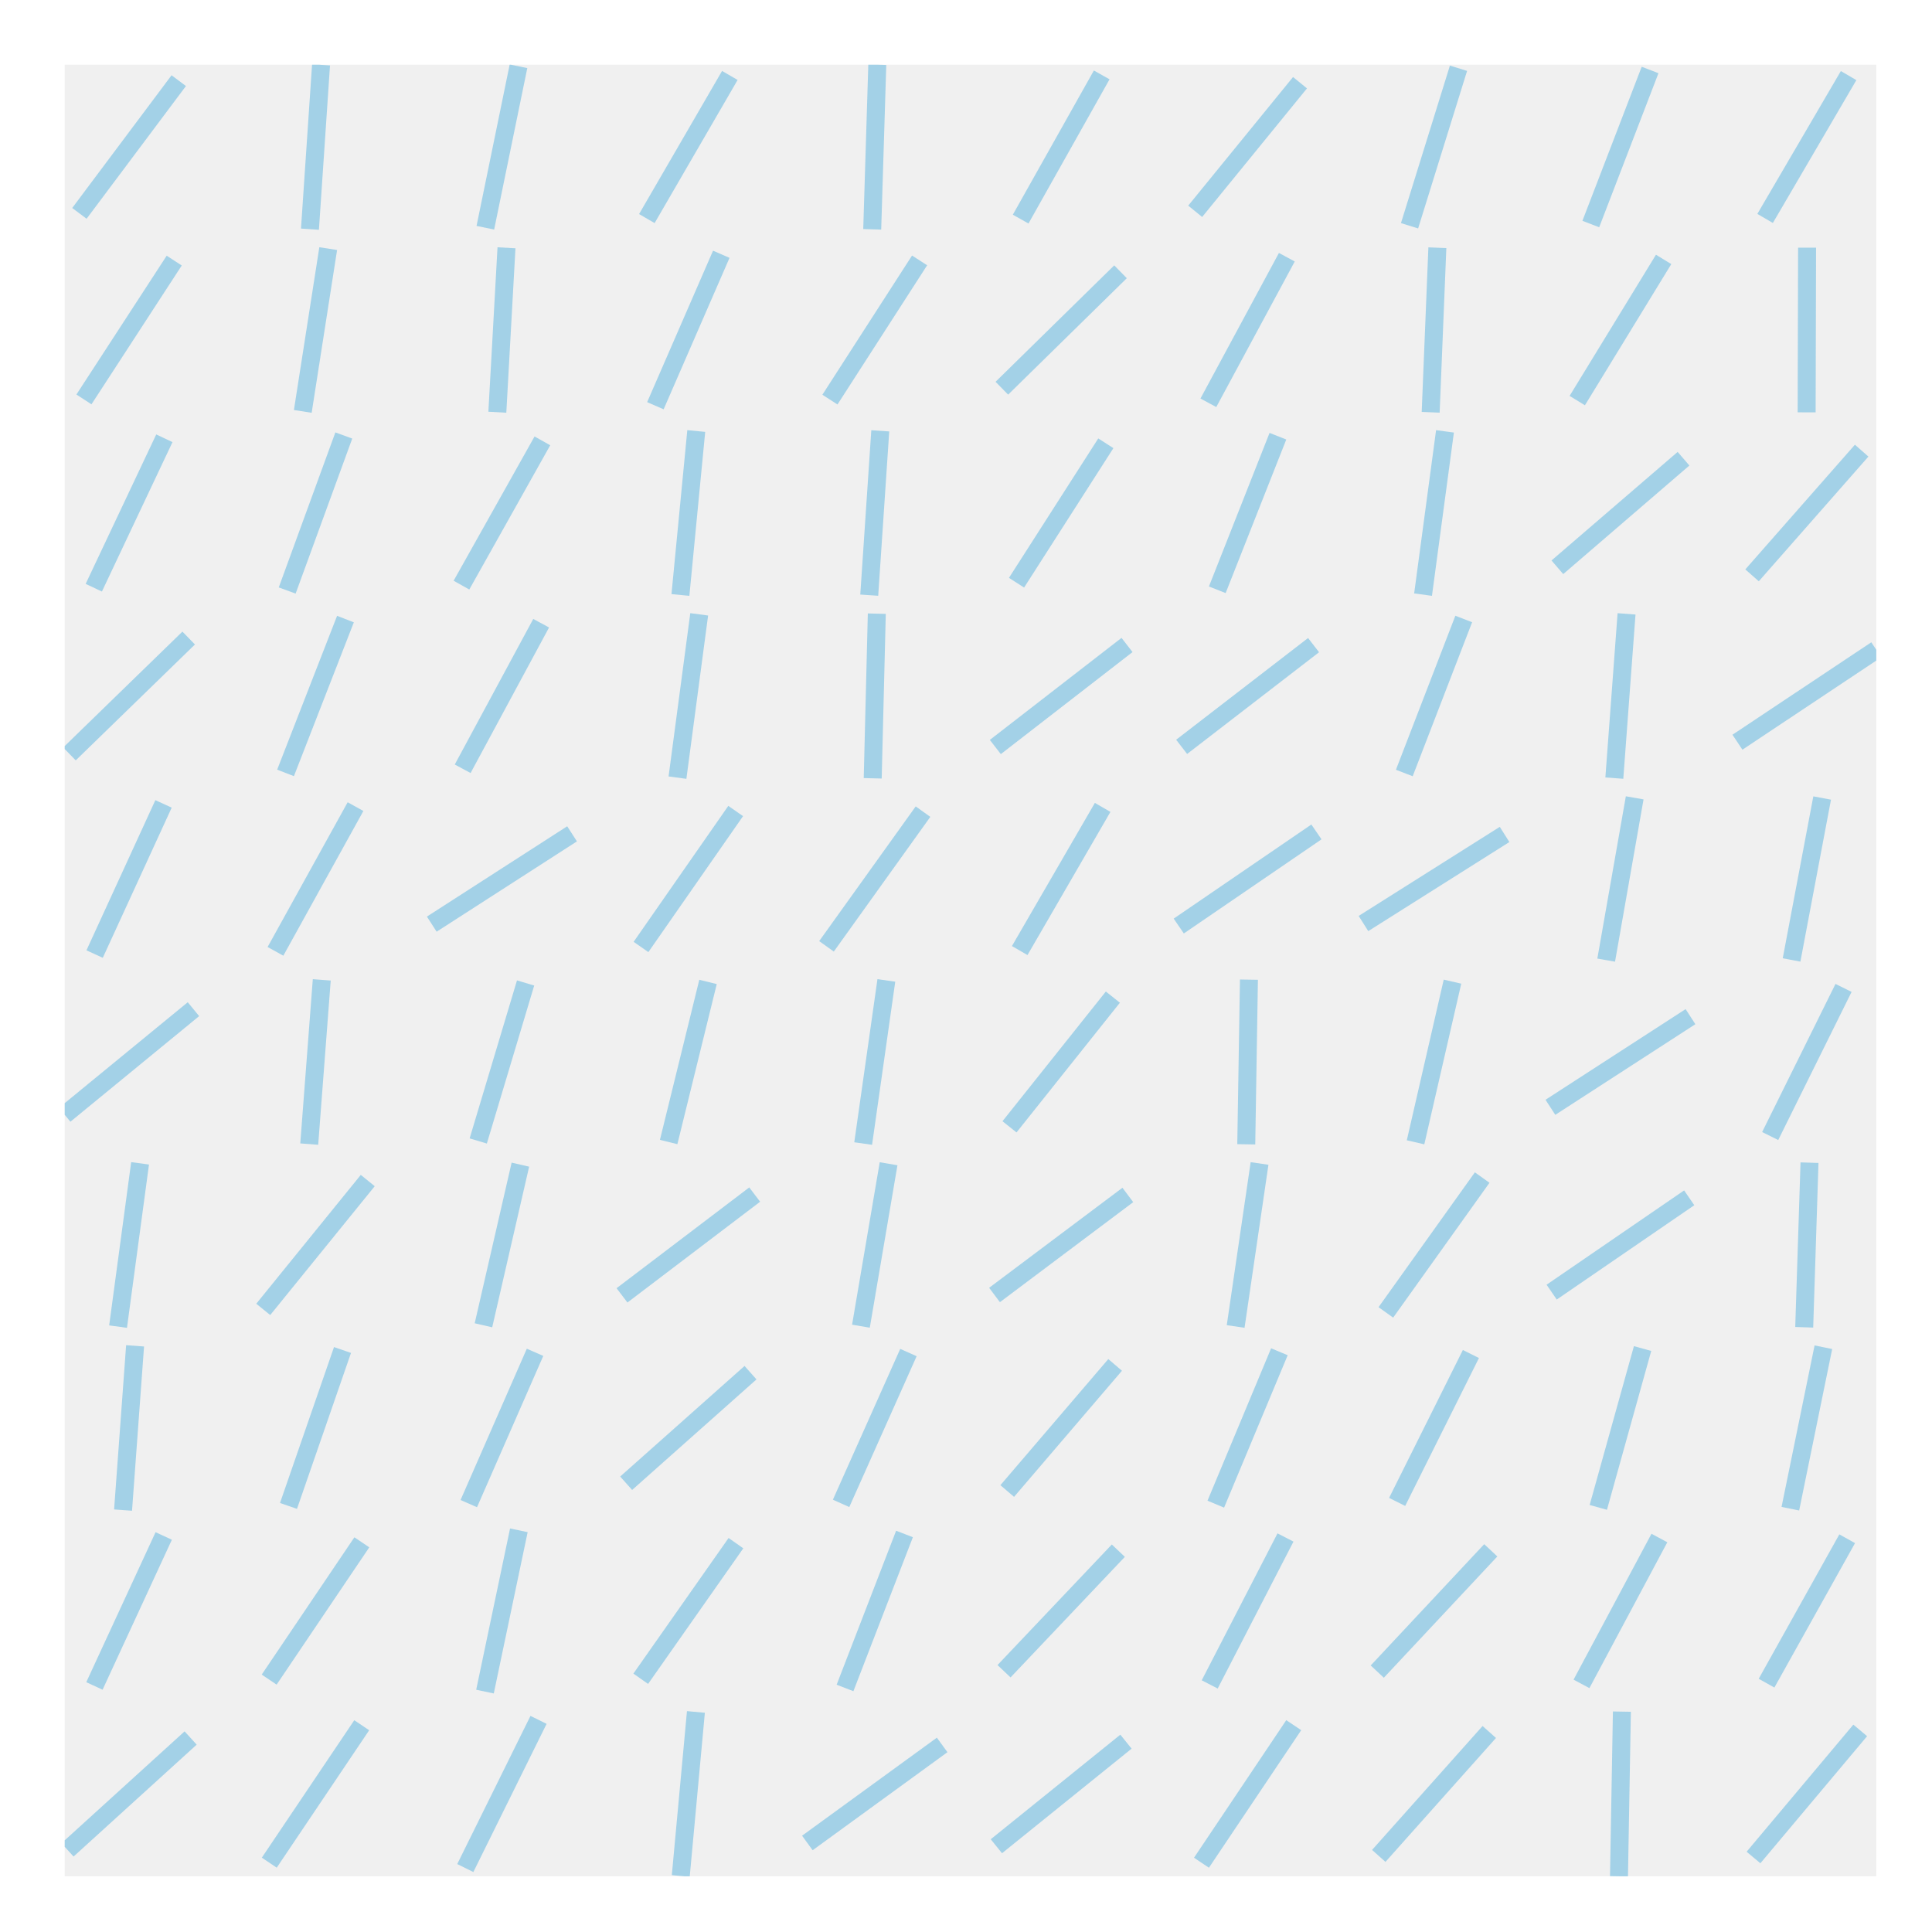 <?xml version="1.0" encoding="utf-8" standalone="no"?>
<!DOCTYPE svg PUBLIC "-//W3C//DTD SVG 1.1//EN"
  "http://www.w3.org/Graphics/SVG/1.1/DTD/svg11.dtd">
<!-- Created with matplotlib (http://matplotlib.org/) -->
<svg height="215pt" version="1.1" viewBox="0 0 215 215" width="215pt" xmlns="http://www.w3.org/2000/svg" xmlns:xlink="http://www.w3.org/1999/xlink">
 <defs>
  <style type="text/css">
*{stroke-linecap:butt;stroke-linejoin:round;stroke-miterlimit:100000;}
  </style>
 </defs>
 <g id="figure_1">
  <g id="patch_1">
   <path d="M 0 216 
L 216 216 
L 216 0 
L 0 0 
z
" style="fill:#ffffff;"/>
  </g>
  <g id="axes_1">
   <g id="patch_2">
    <path d="M 7.2 208.8 
L 208.8 208.8 
L 208.8 7.2 
L 7.2 7.2 
z
" style="fill:#f0f0f0;"/>
   </g>
   <g id="line2d_1">
    <path clip-path="url(#pce065d8600)" d="M 195.136 206.709 
L 207.012 192.566 
" style="fill:none;opacity:0.4;stroke:#30a2da;stroke-width:2.0;"/>
   </g>
   <g id="line2d_2">
    <path clip-path="url(#pce065d8600)" d="M 196.587 187.309 
L 205.561 171.237 
" style="fill:none;opacity:0.4;stroke:#30a2da;stroke-width:2.0;"/>
   </g>
   <g id="line2d_3">
    <path clip-path="url(#pce065d8600)" d="M 199.237 167.894 
L 202.912 149.924 
" style="fill:none;opacity:0.4;stroke:#30a2da;stroke-width:2.0;"/>
   </g>
   <g id="line2d_4">
    <path clip-path="url(#pce065d8600)" d="M 200.78 147.704 
L 201.368 129.386 
" style="fill:none;opacity:0.4;stroke:#30a2da;stroke-width:2.0;"/>
   </g>
   <g id="line2d_5">
    <path clip-path="url(#pce065d8600)" d="M 196.992 126.422 
L 205.156 109.939 
" style="fill:none;opacity:0.4;stroke:#30a2da;stroke-width:2.0;"/>
   </g>
   <g id="line2d_6">
    <path clip-path="url(#pce065d8600)" d="M 199.372 106.827 
L 202.776 88.806 
" style="fill:none;opacity:0.4;stroke:#30a2da;stroke-width:2.0;"/>
   </g>
   <g id="line2d_7">
    <path clip-path="url(#pce065d8600)" d="M 193.348 82.596 
L 208.8 72.308 
" style="fill:none;opacity:0.4;stroke:#30a2da;stroke-width:2.0;"/>
   </g>
   <g id="line2d_8">
    <path clip-path="url(#pce065d8600)" d="M 194.975 64.026 
L 207.173 50.15 
" style="fill:none;opacity:0.4;stroke:#30a2da;stroke-width:2.0;"/>
   </g>
   <g id="line2d_9">
    <path clip-path="url(#pce065d8600)" d="M 201.05 45.888 
L 201.098 27.56 
" style="fill:none;opacity:0.4;stroke:#30a2da;stroke-width:2.0;"/>
   </g>
   <g id="line2d_10">
    <path clip-path="url(#pce065d8600)" d="M 196.428 24.308 
L 205.72 8.411 
" style="fill:none;opacity:0.4;stroke:#30a2da;stroke-width:2.0;"/>
   </g>
   <g id="line2d_11">
    <path clip-path="url(#pce065d8600)" d="M 180.167 208.8 
L 180.49 190.475 
" style="fill:none;opacity:0.4;stroke:#30a2da;stroke-width:2.0;"/>
   </g>
   <g id="line2d_12">
    <path clip-path="url(#pce065d8600)" d="M 175.993 187.389 
L 184.664 171.157 
" style="fill:none;opacity:0.4;stroke:#30a2da;stroke-width:2.0;"/>
   </g>
   <g id="line2d_13">
    <path clip-path="url(#pce065d8600)" d="M 177.865 167.748 
L 182.792 150.07 
" style="fill:none;opacity:0.4;stroke:#30a2da;stroke-width:2.0;"/>
   </g>
   <g id="line2d_14">
    <path clip-path="url(#pce065d8600)" d="M 172.675 143.793 
L 187.982 133.297 
" style="fill:none;opacity:0.4;stroke:#30a2da;stroke-width:2.0;"/>
   </g>
   <g id="line2d_15">
    <path clip-path="url(#pce065d8600)" d="M 172.534 123.225 
L 188.123 113.137 
" style="fill:none;opacity:0.4;stroke:#30a2da;stroke-width:2.0;"/>
   </g>
   <g id="line2d_16">
    <path clip-path="url(#pce065d8600)" d="M 178.742 106.847 
L 181.915 88.786 
" style="fill:none;opacity:0.4;stroke:#30a2da;stroke-width:2.0;"/>
   </g>
   <g id="line2d_17">
    <path clip-path="url(#pce065d8600)" d="M 179.649 86.592 
L 181.008 68.313 
" style="fill:none;opacity:0.4;stroke:#30a2da;stroke-width:2.0;"/>
   </g>
   <g id="line2d_18">
    <path clip-path="url(#pce065d8600)" d="M 173.309 63.129 
L 187.348 51.047 
" style="fill:none;opacity:0.4;stroke:#30a2da;stroke-width:2.0;"/>
   </g>
   <g id="line2d_19">
    <path clip-path="url(#pce065d8600)" d="M 175.523 44.58 
L 185.134 28.868 
" style="fill:none;opacity:0.4;stroke:#30a2da;stroke-width:2.0;"/>
   </g>
   <g id="line2d_20">
    <path clip-path="url(#pce065d8600)" d="M 177.03 24.932 
L 183.627 7.787 
" style="fill:none;opacity:0.4;stroke:#30a2da;stroke-width:2.0;"/>
   </g>
   <g id="line2d_21">
    <path clip-path="url(#pce065d8600)" d="M 153.434 206.533 
L 165.732 192.742 
" style="fill:none;opacity:0.4;stroke:#30a2da;stroke-width:2.0;"/>
   </g>
   <g id="line2d_22">
    <path clip-path="url(#pce065d8600)" d="M 153.268 186.022 
L 165.898 172.524 
" style="fill:none;opacity:0.4;stroke:#30a2da;stroke-width:2.0;"/>
   </g>
   <g id="line2d_23">
    <path clip-path="url(#pce065d8600)" d="M 155.478 167.139 
L 163.688 150.679 
" style="fill:none;opacity:0.4;stroke:#30a2da;stroke-width:2.0;"/>
   </g>
   <g id="line2d_24">
    <path clip-path="url(#pce065d8600)" d="M 154.223 146.048 
L 164.942 131.042 
" style="fill:none;opacity:0.4;stroke:#30a2da;stroke-width:2.0;"/>
   </g>
   <g id="line2d_25">
    <path clip-path="url(#pce065d8600)" d="M 157.528 127.12 
L 161.638 109.242 
" style="fill:none;opacity:0.4;stroke:#30a2da;stroke-width:2.0;"/>
   </g>
   <g id="line2d_26">
    <path clip-path="url(#pce065d8600)" d="M 151.731 102.773 
L 167.435 92.86 
" style="fill:none;opacity:0.4;stroke:#30a2da;stroke-width:2.0;"/>
   </g>
   <g id="line2d_27">
    <path clip-path="url(#pce065d8600)" d="M 156.276 86.022 
L 162.89 68.883 
" style="fill:none;opacity:0.4;stroke:#30a2da;stroke-width:2.0;"/>
   </g>
   <g id="line2d_28">
    <path clip-path="url(#pce065d8600)" d="M 158.363 66.173 
L 160.803 48.003 
" style="fill:none;opacity:0.4;stroke:#30a2da;stroke-width:2.0;"/>
   </g>
   <g id="line2d_29">
    <path clip-path="url(#pce065d8600)" d="M 159.211 45.881 
L 159.955 27.567 
" style="fill:none;opacity:0.4;stroke:#30a2da;stroke-width:2.0;"/>
   </g>
   <g id="line2d_30">
    <path clip-path="url(#pce065d8600)" d="M 156.859 25.125 
L 162.307 7.595 
" style="fill:none;opacity:0.4;stroke:#30a2da;stroke-width:2.0;"/>
   </g>
   <g id="line2d_31">
    <path clip-path="url(#pce065d8600)" d="M 133.704 207.291 
L 143.971 191.983 
" style="fill:none;opacity:0.4;stroke:#30a2da;stroke-width:2.0;"/>
   </g>
   <g id="line2d_32">
    <path clip-path="url(#pce065d8600)" d="M 134.621 187.449 
L 143.054 171.097 
" style="fill:none;opacity:0.4;stroke:#30a2da;stroke-width:2.0;"/>
   </g>
   <g id="line2d_33">
    <path clip-path="url(#pce065d8600)" d="M 135.298 167.389 
L 142.376 150.429 
" style="fill:none;opacity:0.4;stroke:#30a2da;stroke-width:2.0;"/>
   </g>
   <g id="line2d_34">
    <path clip-path="url(#pce065d8600)" d="M 137.508 147.615 
L 140.167 129.474 
" style="fill:none;opacity:0.4;stroke:#30a2da;stroke-width:2.0;"/>
   </g>
   <g id="line2d_35">
    <path clip-path="url(#pce065d8600)" d="M 138.689 127.343 
L 138.986 109.018 
" style="fill:none;opacity:0.4;stroke:#30a2da;stroke-width:2.0;"/>
   </g>
   <g id="line2d_36">
    <path clip-path="url(#pce065d8600)" d="M 131.177 103.054 
L 146.498 92.579 
" style="fill:none;opacity:0.4;stroke:#30a2da;stroke-width:2.0;"/>
   </g>
   <g id="line2d_37">
    <path clip-path="url(#pce065d8600)" d="M 131.496 83.113 
L 146.179 71.792 
" style="fill:none;opacity:0.4;stroke:#30a2da;stroke-width:2.0;"/>
   </g>
   <g id="line2d_38">
    <path clip-path="url(#pce065d8600)" d="M 135.464 65.633 
L 142.211 48.543 
" style="fill:none;opacity:0.4;stroke:#30a2da;stroke-width:2.0;"/>
   </g>
   <g id="line2d_39">
    <path clip-path="url(#pce065d8600)" d="M 134.471 44.824 
L 143.204 28.624 
" style="fill:none;opacity:0.4;stroke:#30a2da;stroke-width:2.0;"/>
   </g>
   <g id="line2d_40">
    <path clip-path="url(#pce065d8600)" d="M 133.005 23.515 
L 144.67 9.204 
" style="fill:none;opacity:0.4;stroke:#30a2da;stroke-width:2.0;"/>
   </g>
   <g id="line2d_41">
    <path clip-path="url(#pce065d8600)" d="M 110.881 205.457 
L 125.303 193.818 
" style="fill:none;opacity:0.4;stroke:#30a2da;stroke-width:2.0;"/>
   </g>
   <g id="line2d_42">
    <path clip-path="url(#pce065d8600)" d="M 111.732 185.982 
L 124.452 172.565 
" style="fill:none;opacity:0.4;stroke:#30a2da;stroke-width:2.0;"/>
   </g>
   <g id="line2d_43">
    <path clip-path="url(#pce065d8600)" d="M 112.088 165.926 
L 124.096 151.892 
" style="fill:none;opacity:0.4;stroke:#30a2da;stroke-width:2.0;"/>
   </g>
   <g id="line2d_44">
    <path clip-path="url(#pce065d8600)" d="M 110.675 144.11 
L 125.509 132.979 
" style="fill:none;opacity:0.4;stroke:#30a2da;stroke-width:2.0;"/>
   </g>
   <g id="line2d_45">
    <path clip-path="url(#pce065d8600)" d="M 112.34 125.398 
L 123.844 110.963 
" style="fill:none;opacity:0.4;stroke:#30a2da;stroke-width:2.0;"/>
   </g>
   <g id="line2d_46">
    <path clip-path="url(#pce065d8600)" d="M 113.477 105.782 
L 122.707 89.851 
" style="fill:none;opacity:0.4;stroke:#30a2da;stroke-width:2.0;"/>
   </g>
   <g id="line2d_47">
    <path clip-path="url(#pce065d8600)" d="M 110.764 83.13 
L 125.42 71.775 
" style="fill:none;opacity:0.4;stroke:#30a2da;stroke-width:2.0;"/>
   </g>
   <g id="line2d_48">
    <path clip-path="url(#pce065d8600)" d="M 113.123 64.846 
L 123.061 49.33 
" style="fill:none;opacity:0.4;stroke:#30a2da;stroke-width:2.0;"/>
   </g>
   <g id="line2d_49">
    <path clip-path="url(#pce065d8600)" d="M 111.489 43.202 
L 124.695 30.246 
" style="fill:none;opacity:0.4;stroke:#30a2da;stroke-width:2.0;"/>
   </g>
   <g id="line2d_50">
    <path clip-path="url(#pce065d8600)" d="M 113.582 24.383 
L 122.602 8.336 
" style="fill:none;opacity:0.4;stroke:#30a2da;stroke-width:2.0;"/>
   </g>
   <g id="line2d_51">
    <path clip-path="url(#pce065d8600)" d="M 89.845 205.093 
L 104.847 194.182 
" style="fill:none;opacity:0.4;stroke:#30a2da;stroke-width:2.0;"/>
   </g>
   <g id="line2d_52">
    <path clip-path="url(#pce065d8600)" d="M 94.037 187.842 
L 100.656 170.705 
" style="fill:none;opacity:0.4;stroke:#30a2da;stroke-width:2.0;"/>
   </g>
   <g id="line2d_53">
    <path clip-path="url(#pce065d8600)" d="M 93.599 167.302 
L 101.094 150.516 
" style="fill:none;opacity:0.4;stroke:#30a2da;stroke-width:2.0;"/>
   </g>
   <g id="line2d_54">
    <path clip-path="url(#pce065d8600)" d="M 95.808 147.583 
L 98.885 129.506 
" style="fill:none;opacity:0.4;stroke:#30a2da;stroke-width:2.0;"/>
   </g>
   <g id="line2d_55">
    <path clip-path="url(#pce065d8600)" d="M 96.057 127.257 
L 98.636 109.105 
" style="fill:none;opacity:0.4;stroke:#30a2da;stroke-width:2.0;"/>
   </g>
   <g id="line2d_56">
    <path clip-path="url(#pce065d8600)" d="M 91.976 105.312 
L 102.717 90.321 
" style="fill:none;opacity:0.4;stroke:#30a2da;stroke-width:2.0;"/>
   </g>
   <g id="line2d_57">
    <path clip-path="url(#pce065d8600)" d="M 97.119 86.613 
L 97.574 68.291 
" style="fill:none;opacity:0.4;stroke:#30a2da;stroke-width:2.0;"/>
   </g>
   <g id="line2d_58">
    <path clip-path="url(#pce065d8600)" d="M 96.733 66.232 
L 97.96 47.944 
" style="fill:none;opacity:0.4;stroke:#30a2da;stroke-width:2.0;"/>
   </g>
   <g id="line2d_59">
    <path clip-path="url(#pce065d8600)" d="M 92.357 44.469 
L 102.336 28.979 
" style="fill:none;opacity:0.4;stroke:#30a2da;stroke-width:2.0;"/>
   </g>
   <g id="line2d_60">
    <path clip-path="url(#pce065d8600)" d="M 97.064 25.519 
L 97.628 7.2 
" style="fill:none;opacity:0.4;stroke:#30a2da;stroke-width:2.0;"/>
   </g>
   <g id="line2d_61">
    <path clip-path="url(#pce065d8600)" d="M 75.758 208.764 
L 77.444 190.511 
" style="fill:none;opacity:0.4;stroke:#30a2da;stroke-width:2.0;"/>
   </g>
   <g id="line2d_62">
    <path clip-path="url(#pce065d8600)" d="M 71.303 186.819 
L 81.898 171.728 
" style="fill:none;opacity:0.4;stroke:#30a2da;stroke-width:2.0;"/>
   </g>
   <g id="line2d_63">
    <path clip-path="url(#pce065d8600)" d="M 69.681 165.061 
L 83.52 152.757 
" style="fill:none;opacity:0.4;stroke:#30a2da;stroke-width:2.0;"/>
   </g>
   <g id="line2d_64">
    <path clip-path="url(#pce065d8600)" d="M 69.218 144.153 
L 83.984 132.937 
" style="fill:none;opacity:0.4;stroke:#30a2da;stroke-width:2.0;"/>
   </g>
   <g id="line2d_65">
    <path clip-path="url(#pce065d8600)" d="M 74.41 127.089 
L 78.791 109.273 
" style="fill:none;opacity:0.4;stroke:#30a2da;stroke-width:2.0;"/>
   </g>
   <g id="line2d_66">
    <path clip-path="url(#pce065d8600)" d="M 71.332 105.382 
L 81.869 90.251 
" style="fill:none;opacity:0.4;stroke:#30a2da;stroke-width:2.0;"/>
   </g>
   <g id="line2d_67">
    <path clip-path="url(#pce065d8600)" d="M 75.392 86.539 
L 77.809 68.366 
" style="fill:none;opacity:0.4;stroke:#30a2da;stroke-width:2.0;"/>
   </g>
   <g id="line2d_68">
    <path clip-path="url(#pce065d8600)" d="M 75.72 66.211 
L 77.482 47.965 
" style="fill:none;opacity:0.4;stroke:#30a2da;stroke-width:2.0;"/>
   </g>
   <g id="line2d_69">
    <path clip-path="url(#pce065d8600)" d="M 72.934 45.151 
L 80.267 28.296 
" style="fill:none;opacity:0.4;stroke:#30a2da;stroke-width:2.0;"/>
   </g>
   <g id="line2d_70">
    <path clip-path="url(#pce065d8600)" d="M 71.983 24.324 
L 81.219 8.396 
" style="fill:none;opacity:0.4;stroke:#30a2da;stroke-width:2.0;"/>
   </g>
   <g id="line2d_71">
    <path clip-path="url(#pce065d8600)" d="M 51.78 207.882 
L 59.93 191.393 
" style="fill:none;opacity:0.4;stroke:#30a2da;stroke-width:2.0;"/>
   </g>
   <g id="line2d_72">
    <path clip-path="url(#pce065d8600)" d="M 53.971 188.248 
L 57.74 170.298 
" style="fill:none;opacity:0.4;stroke:#30a2da;stroke-width:2.0;"/>
   </g>
   <g id="line2d_73">
    <path clip-path="url(#pce065d8600)" d="M 52.168 167.328 
L 59.542 150.49 
" style="fill:none;opacity:0.4;stroke:#30a2da;stroke-width:2.0;"/>
   </g>
   <g id="line2d_74">
    <path clip-path="url(#pce065d8600)" d="M 53.8 147.484 
L 57.91 129.606 
" style="fill:none;opacity:0.4;stroke:#30a2da;stroke-width:2.0;"/>
   </g>
   <g id="line2d_75">
    <path clip-path="url(#pce065d8600)" d="M 53.221 126.972 
L 58.49 109.389 
" style="fill:none;opacity:0.4;stroke:#30a2da;stroke-width:2.0;"/>
   </g>
   <g id="line2d_76">
    <path clip-path="url(#pce065d8600)" d="M 48.049 102.842 
L 63.662 92.791 
" style="fill:none;opacity:0.4;stroke:#30a2da;stroke-width:2.0;"/>
   </g>
   <g id="line2d_77">
    <path clip-path="url(#pce065d8600)" d="M 51.488 85.552 
L 60.222 69.353 
" style="fill:none;opacity:0.4;stroke:#30a2da;stroke-width:2.0;"/>
   </g>
   <g id="line2d_78">
    <path clip-path="url(#pce065d8600)" d="M 51.352 65.115 
L 60.359 49.061 
" style="fill:none;opacity:0.4;stroke:#30a2da;stroke-width:2.0;"/>
   </g>
   <g id="line2d_79">
    <path clip-path="url(#pce065d8600)" d="M 55.346 45.874 
L 56.364 27.574 
" style="fill:none;opacity:0.4;stroke:#30a2da;stroke-width:2.0;"/>
   </g>
   <g id="line2d_80">
    <path clip-path="url(#pce065d8600)" d="M 54.011 25.343 
L 57.699 7.376 
" style="fill:none;opacity:0.4;stroke:#30a2da;stroke-width:2.0;"/>
   </g>
   <g id="line2d_81">
    <path clip-path="url(#pce065d8600)" d="M 29.966 207.285 
L 40.254 191.99 
" style="fill:none;opacity:0.4;stroke:#30a2da;stroke-width:2.0;"/>
   </g>
   <g id="line2d_82">
    <path clip-path="url(#pce065d8600)" d="M 29.954 186.913 
L 40.266 171.634 
" style="fill:none;opacity:0.4;stroke:#30a2da;stroke-width:2.0;"/>
   </g>
   <g id="line2d_83">
    <path clip-path="url(#pce065d8600)" d="M 32.105 167.585 
L 38.115 150.233 
" style="fill:none;opacity:0.4;stroke:#30a2da;stroke-width:2.0;"/>
   </g>
   <g id="line2d_84">
    <path clip-path="url(#pce065d8600)" d="M 29.295 145.714 
L 40.925 131.376 
" style="fill:none;opacity:0.4;stroke:#30a2da;stroke-width:2.0;"/>
   </g>
   <g id="line2d_85">
    <path clip-path="url(#pce065d8600)" d="M 34.413 127.319 
L 35.807 109.042 
" style="fill:none;opacity:0.4;stroke:#30a2da;stroke-width:2.0;"/>
   </g>
   <g id="line2d_86">
    <path clip-path="url(#pce065d8600)" d="M 30.655 105.87 
L 39.564 89.763 
" style="fill:none;opacity:0.4;stroke:#30a2da;stroke-width:2.0;"/>
   </g>
   <g id="line2d_87">
    <path clip-path="url(#pce065d8600)" d="M 31.776 86.012 
L 38.444 68.893 
" style="fill:none;opacity:0.4;stroke:#30a2da;stroke-width:2.0;"/>
   </g>
   <g id="line2d_88">
    <path clip-path="url(#pce065d8600)" d="M 31.96 65.714 
L 38.26 48.462 
" style="fill:none;opacity:0.4;stroke:#30a2da;stroke-width:2.0;"/>
   </g>
   <g id="line2d_89">
    <path clip-path="url(#pce065d8600)" d="M 33.696 45.782 
L 36.524 27.666 
" style="fill:none;opacity:0.4;stroke:#30a2da;stroke-width:2.0;"/>
   </g>
   <g id="line2d_90">
    <path clip-path="url(#pce065d8600)" d="M 34.493 25.504 
L 35.727 7.216 
" style="fill:none;opacity:0.4;stroke:#30a2da;stroke-width:2.0;"/>
   </g>
   <g id="line2d_91">
    <path clip-path="url(#pce065d8600)" d="M 7.514 205.863 
L 21.215 193.412 
" style="fill:none;opacity:0.4;stroke:#30a2da;stroke-width:2.0;"/>
   </g>
   <g id="line2d_92">
    <path clip-path="url(#pce065d8600)" d="M 10.508 187.619 
L 18.22 170.928 
" style="fill:none;opacity:0.4;stroke:#30a2da;stroke-width:2.0;"/>
   </g>
   <g id="line2d_93">
    <path clip-path="url(#pce065d8600)" d="M 13.695 168.049 
L 15.033 149.769 
" style="fill:none;opacity:0.4;stroke:#30a2da;stroke-width:2.0;"/>
   </g>
   <g id="line2d_94">
    <path clip-path="url(#pce065d8600)" d="M 13.14 147.63 
L 15.589 129.46 
" style="fill:none;opacity:0.4;stroke:#30a2da;stroke-width:2.0;"/>
   </g>
   <g id="line2d_95">
    <path clip-path="url(#pce065d8600)" d="M 7.2 124.056 
L 21.528 112.305 
" style="fill:none;opacity:0.4;stroke:#30a2da;stroke-width:2.0;"/>
   </g>
   <g id="line2d_96">
    <path clip-path="url(#pce065d8600)" d="M 10.53 106.172 
L 18.198 89.461 
" style="fill:none;opacity:0.4;stroke:#30a2da;stroke-width:2.0;"/>
   </g>
   <g id="line2d_97">
    <path clip-path="url(#pce065d8600)" d="M 7.731 83.901 
L 20.997 71.004 
" style="fill:none;opacity:0.4;stroke:#30a2da;stroke-width:2.0;"/>
   </g>
   <g id="line2d_98">
    <path clip-path="url(#pce065d8600)" d="M 10.437 65.402 
L 18.291 48.774 
" style="fill:none;opacity:0.4;stroke:#30a2da;stroke-width:2.0;"/>
   </g>
   <g id="line2d_99">
    <path clip-path="url(#pce065d8600)" d="M 9.341 44.448 
L 19.388 29 
" style="fill:none;opacity:0.4;stroke:#30a2da;stroke-width:2.0;"/>
   </g>
   <g id="line2d_100">
    <path clip-path="url(#pce065d8600)" d="M 8.836 23.744 
L 19.892 8.975 
" style="fill:none;opacity:0.4;stroke:#30a2da;stroke-width:2.0;"/>
   </g>
  </g>
 </g>
 <defs>
  <clipPath id="pce065d8600">
   <rect height="201.6" width="201.6" x="7.2" y="7.2"/>
  </clipPath>
 </defs>
</svg>
